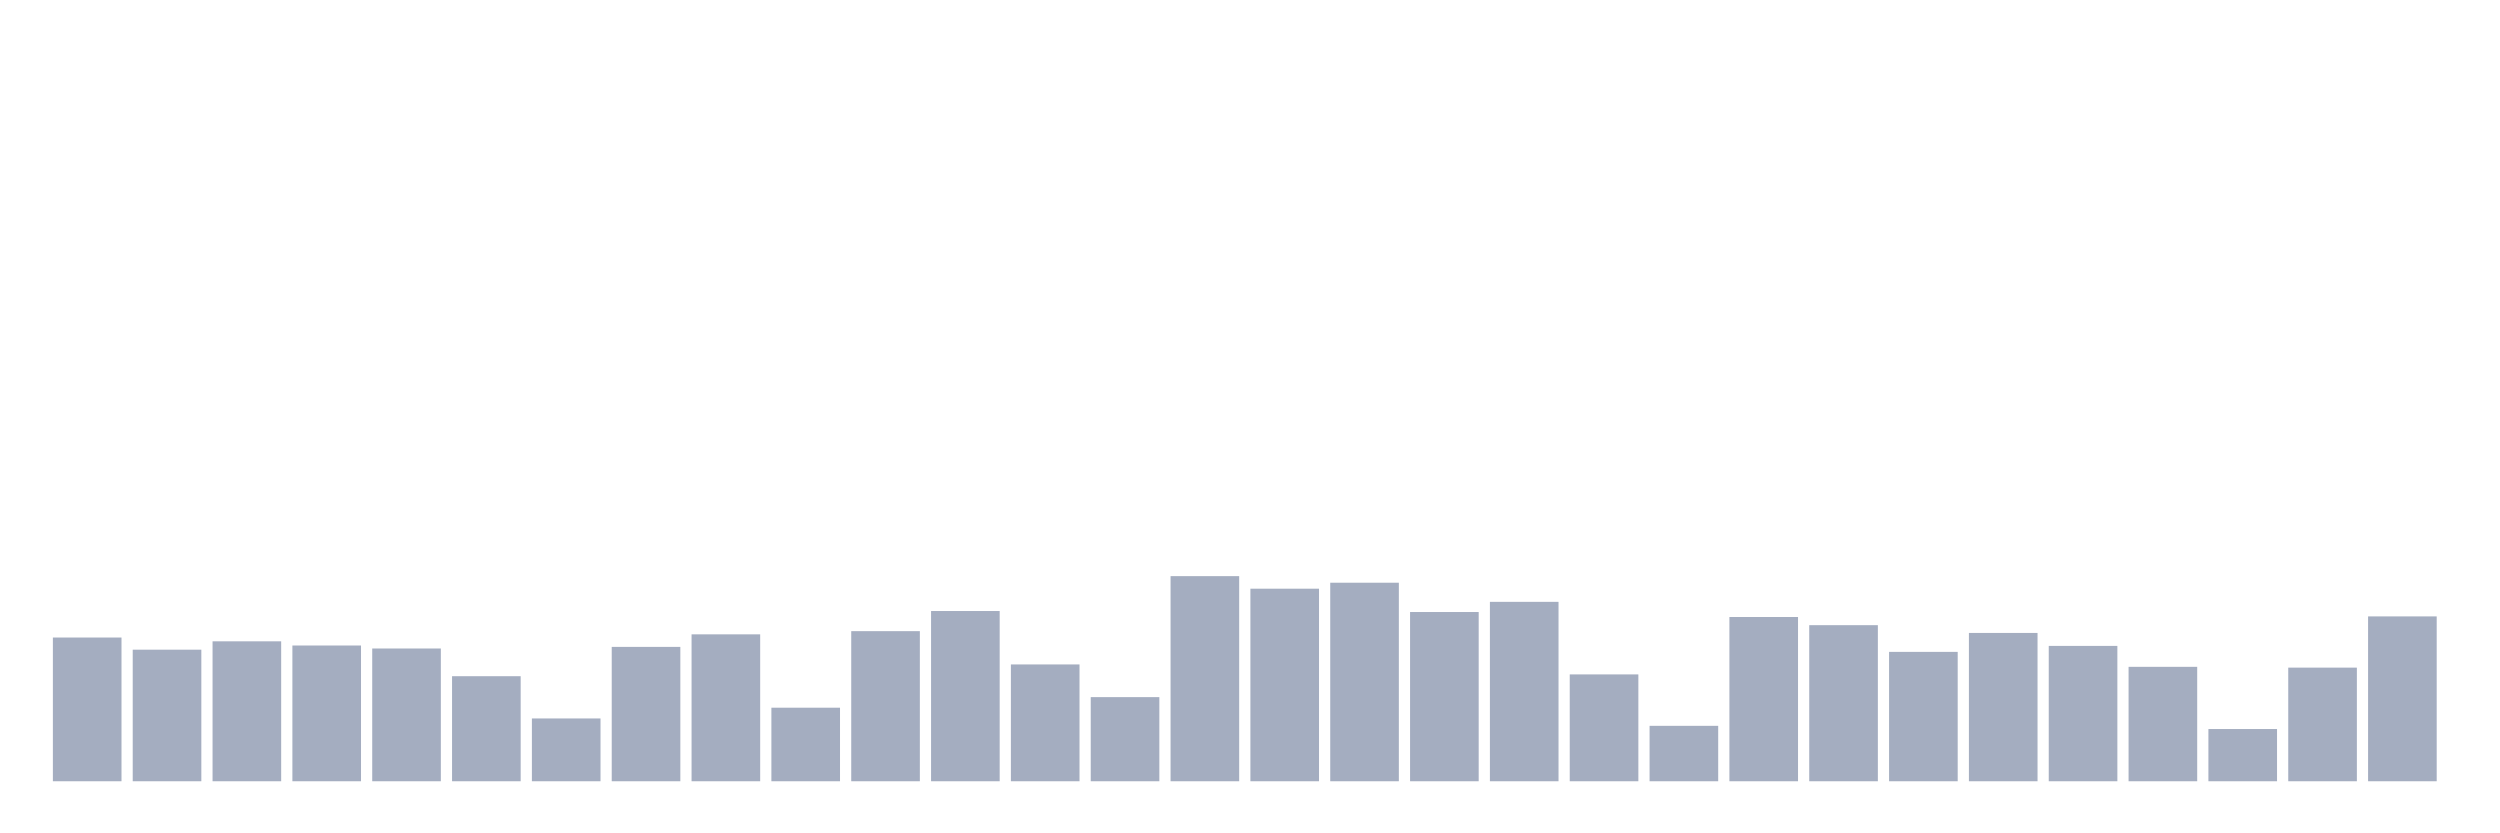 <svg xmlns="http://www.w3.org/2000/svg" viewBox="0 0 480 160"><g transform="translate(10,10)"><rect class="bar" x="0.153" width="13.175" y="112.406" height="27.594" fill="rgb(164,173,192)"></rect><rect class="bar" x="15.482" width="13.175" y="114.74" height="25.26" fill="rgb(164,173,192)"></rect><rect class="bar" x="30.81" width="13.175" y="113.133" height="26.867" fill="rgb(164,173,192)"></rect><rect class="bar" x="46.138" width="13.175" y="113.937" height="26.063" fill="rgb(164,173,192)"></rect><rect class="bar" x="61.466" width="13.175" y="114.511" height="25.489" fill="rgb(164,173,192)"></rect><rect class="bar" x="76.794" width="13.175" y="119.831" height="20.169" fill="rgb(164,173,192)"></rect><rect class="bar" x="92.123" width="13.175" y="127.944" height="12.056" fill="rgb(164,173,192)"></rect><rect class="bar" x="107.451" width="13.175" y="114.204" height="25.796" fill="rgb(164,173,192)"></rect><rect class="bar" x="122.779" width="13.175" y="111.793" height="28.207" fill="rgb(164,173,192)"></rect><rect class="bar" x="138.107" width="13.175" y="125.878" height="14.122" fill="rgb(164,173,192)"></rect><rect class="bar" x="153.436" width="13.175" y="111.181" height="28.819" fill="rgb(164,173,192)"></rect><rect class="bar" x="168.764" width="13.175" y="107.315" height="32.685" fill="rgb(164,173,192)"></rect><rect class="bar" x="184.092" width="13.175" y="117.572" height="22.428" fill="rgb(164,173,192)"></rect><rect class="bar" x="199.42" width="13.175" y="123.849" height="16.151" fill="rgb(164,173,192)"></rect><rect class="bar" x="214.748" width="13.175" y="100.618" height="39.382" fill="rgb(164,173,192)"></rect><rect class="bar" x="230.077" width="13.175" y="103.029" height="36.971" fill="rgb(164,173,192)"></rect><rect class="bar" x="245.405" width="13.175" y="101.881" height="38.119" fill="rgb(164,173,192)"></rect><rect class="bar" x="260.733" width="13.175" y="107.507" height="32.493" fill="rgb(164,173,192)"></rect><rect class="bar" x="276.061" width="13.175" y="105.555" height="34.445" fill="rgb(164,173,192)"></rect><rect class="bar" x="291.39" width="13.175" y="119.486" height="20.514" fill="rgb(164,173,192)"></rect><rect class="bar" x="306.718" width="13.175" y="129.36" height="10.64" fill="rgb(164,173,192)"></rect><rect class="bar" x="322.046" width="13.175" y="108.464" height="31.536" fill="rgb(164,173,192)"></rect><rect class="bar" x="337.374" width="13.175" y="110.033" height="29.967" fill="rgb(164,173,192)"></rect><rect class="bar" x="352.702" width="13.175" y="115.161" height="24.839" fill="rgb(164,173,192)"></rect><rect class="bar" x="368.031" width="13.175" y="111.525" height="28.475" fill="rgb(164,173,192)"></rect><rect class="bar" x="383.359" width="13.175" y="114.013" height="25.987" fill="rgb(164,173,192)"></rect><rect class="bar" x="398.687" width="13.175" y="118.032" height="21.968" fill="rgb(164,173,192)"></rect><rect class="bar" x="414.015" width="13.175" y="129.973" height="10.027" fill="rgb(164,173,192)"></rect><rect class="bar" x="429.344" width="13.175" y="118.185" height="21.815" fill="rgb(164,173,192)"></rect><rect class="bar" x="444.672" width="13.175" y="108.349" height="31.651" fill="rgb(164,173,192)"></rect></g></svg>